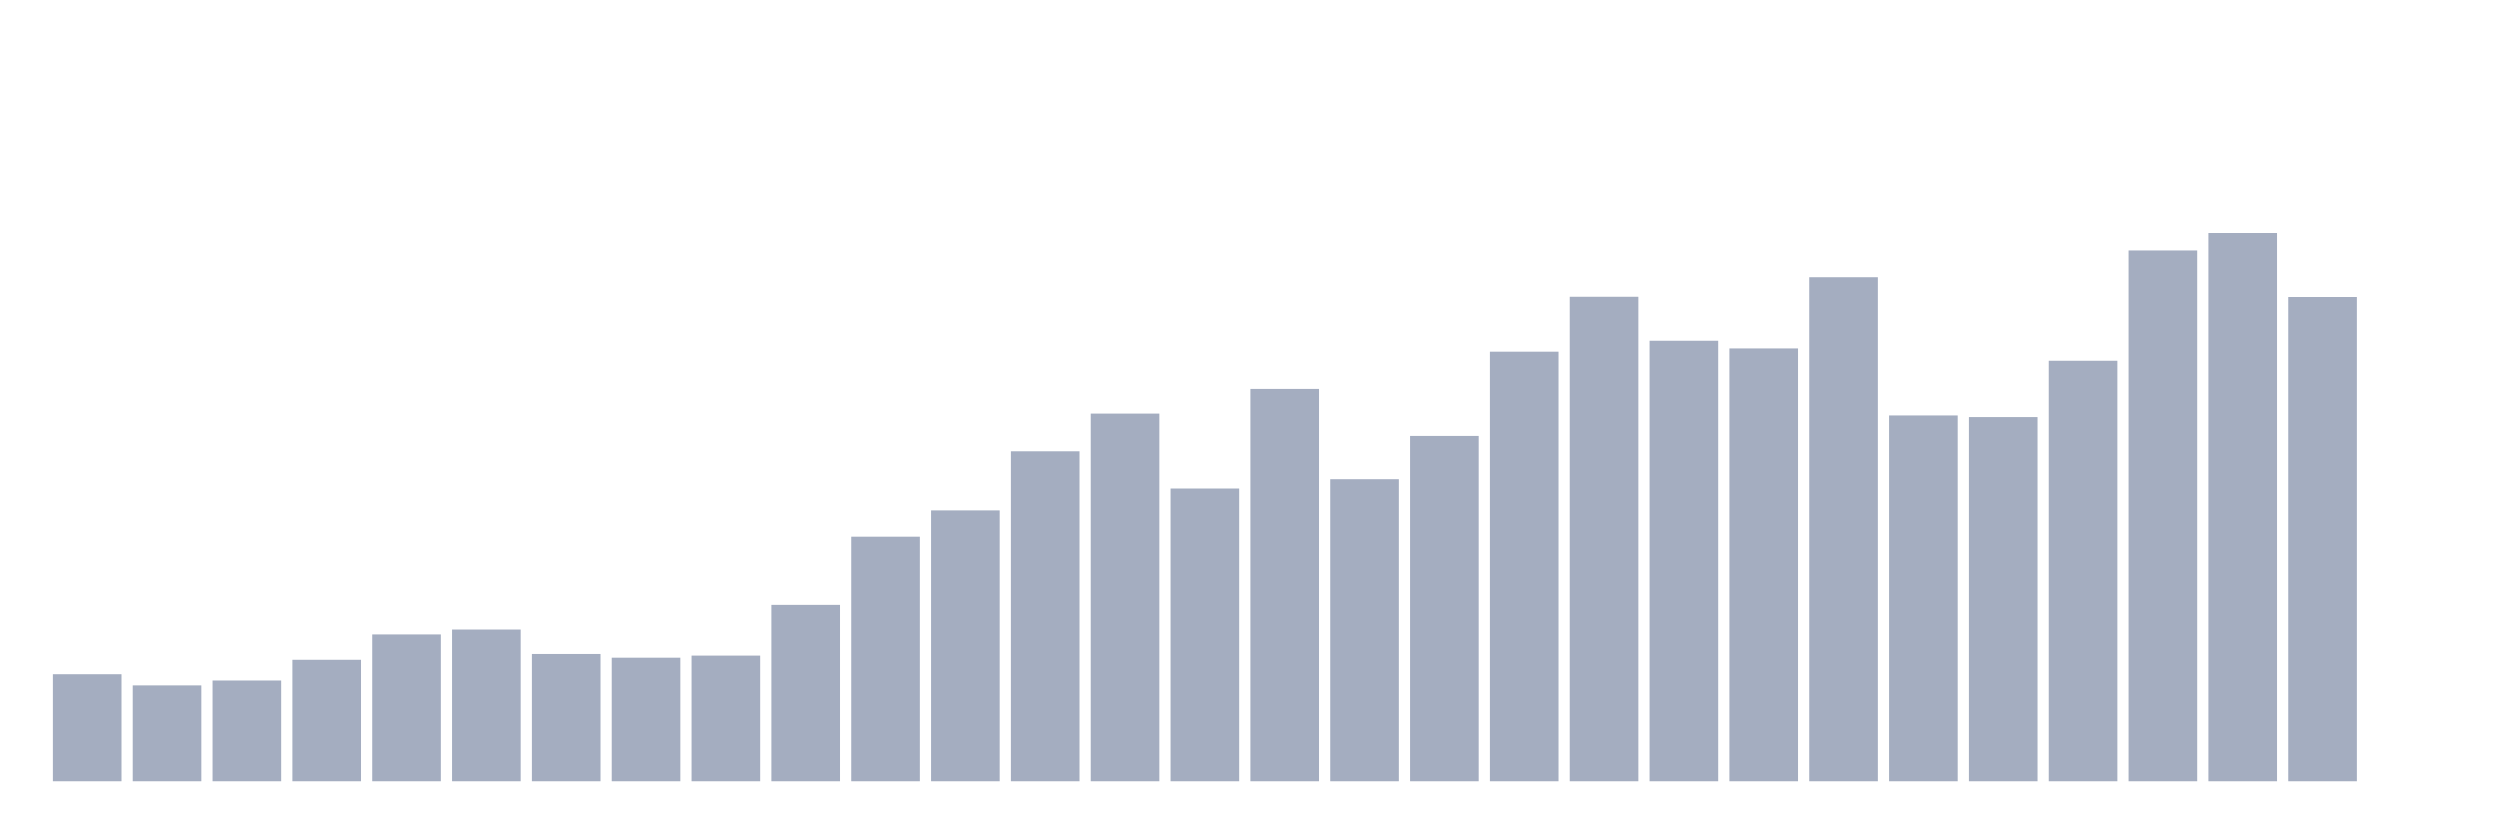 <svg xmlns="http://www.w3.org/2000/svg" viewBox="0 0 480 160"><g transform="translate(10,10)"><rect class="bar" x="0.153" width="13.175" y="119.448" height="20.552" fill="rgb(164,173,192)"></rect><rect class="bar" x="15.482" width="13.175" y="121.592" height="18.408" fill="rgb(164,173,192)"></rect><rect class="bar" x="30.81" width="13.175" y="120.654" height="19.346" fill="rgb(164,173,192)"></rect><rect class="bar" x="46.138" width="13.175" y="116.678" height="23.322" fill="rgb(164,173,192)"></rect><rect class="bar" x="61.466" width="13.175" y="111.808" height="28.192" fill="rgb(164,173,192)"></rect><rect class="bar" x="76.794" width="13.175" y="110.869" height="29.131" fill="rgb(164,173,192)"></rect><rect class="bar" x="92.123" width="13.175" y="115.561" height="24.439" fill="rgb(164,173,192)"></rect><rect class="bar" x="107.451" width="13.175" y="116.276" height="23.724" fill="rgb(164,173,192)"></rect><rect class="bar" x="122.779" width="13.175" y="115.873" height="24.127" fill="rgb(164,173,192)"></rect><rect class="bar" x="138.107" width="13.175" y="106.134" height="33.866" fill="rgb(164,173,192)"></rect><rect class="bar" x="153.436" width="13.175" y="93.043" height="46.957" fill="rgb(164,173,192)"></rect><rect class="bar" x="168.764" width="13.175" y="87.994" height="52.006" fill="rgb(164,173,192)"></rect><rect class="bar" x="184.092" width="13.175" y="76.646" height="63.354" fill="rgb(164,173,192)"></rect><rect class="bar" x="199.42" width="13.175" y="69.408" height="70.592" fill="rgb(164,173,192)"></rect><rect class="bar" x="214.748" width="13.175" y="83.794" height="56.206" fill="rgb(164,173,192)"></rect><rect class="bar" x="230.077" width="13.175" y="64.672" height="75.328" fill="rgb(164,173,192)"></rect><rect class="bar" x="245.405" width="13.175" y="82.007" height="57.993" fill="rgb(164,173,192)"></rect><rect class="bar" x="260.733" width="13.175" y="73.697" height="66.303" fill="rgb(164,173,192)"></rect><rect class="bar" x="276.061" width="13.175" y="57.523" height="82.477" fill="rgb(164,173,192)"></rect><rect class="bar" x="291.39" width="13.175" y="46.979" height="93.021" fill="rgb(164,173,192)"></rect><rect class="bar" x="306.718" width="13.175" y="55.423" height="84.577" fill="rgb(164,173,192)"></rect><rect class="bar" x="322.046" width="13.175" y="56.898" height="83.102" fill="rgb(164,173,192)"></rect><rect class="bar" x="337.374" width="13.175" y="43.226" height="96.774" fill="rgb(164,173,192)"></rect><rect class="bar" x="352.702" width="13.175" y="69.765" height="70.235" fill="rgb(164,173,192)"></rect><rect class="bar" x="368.031" width="13.175" y="70.078" height="69.922" fill="rgb(164,173,192)"></rect><rect class="bar" x="383.359" width="13.175" y="59.265" height="80.735" fill="rgb(164,173,192)"></rect><rect class="bar" x="398.687" width="13.175" y="38.088" height="101.912" fill="rgb(164,173,192)"></rect><rect class="bar" x="414.015" width="13.175" y="34.737" height="105.263" fill="rgb(164,173,192)"></rect><rect class="bar" x="429.344" width="13.175" y="47.024" height="92.976" fill="rgb(164,173,192)"></rect><rect class="bar" x="444.672" width="13.175" y="140" height="0" fill="rgb(164,173,192)"></rect></g></svg>
